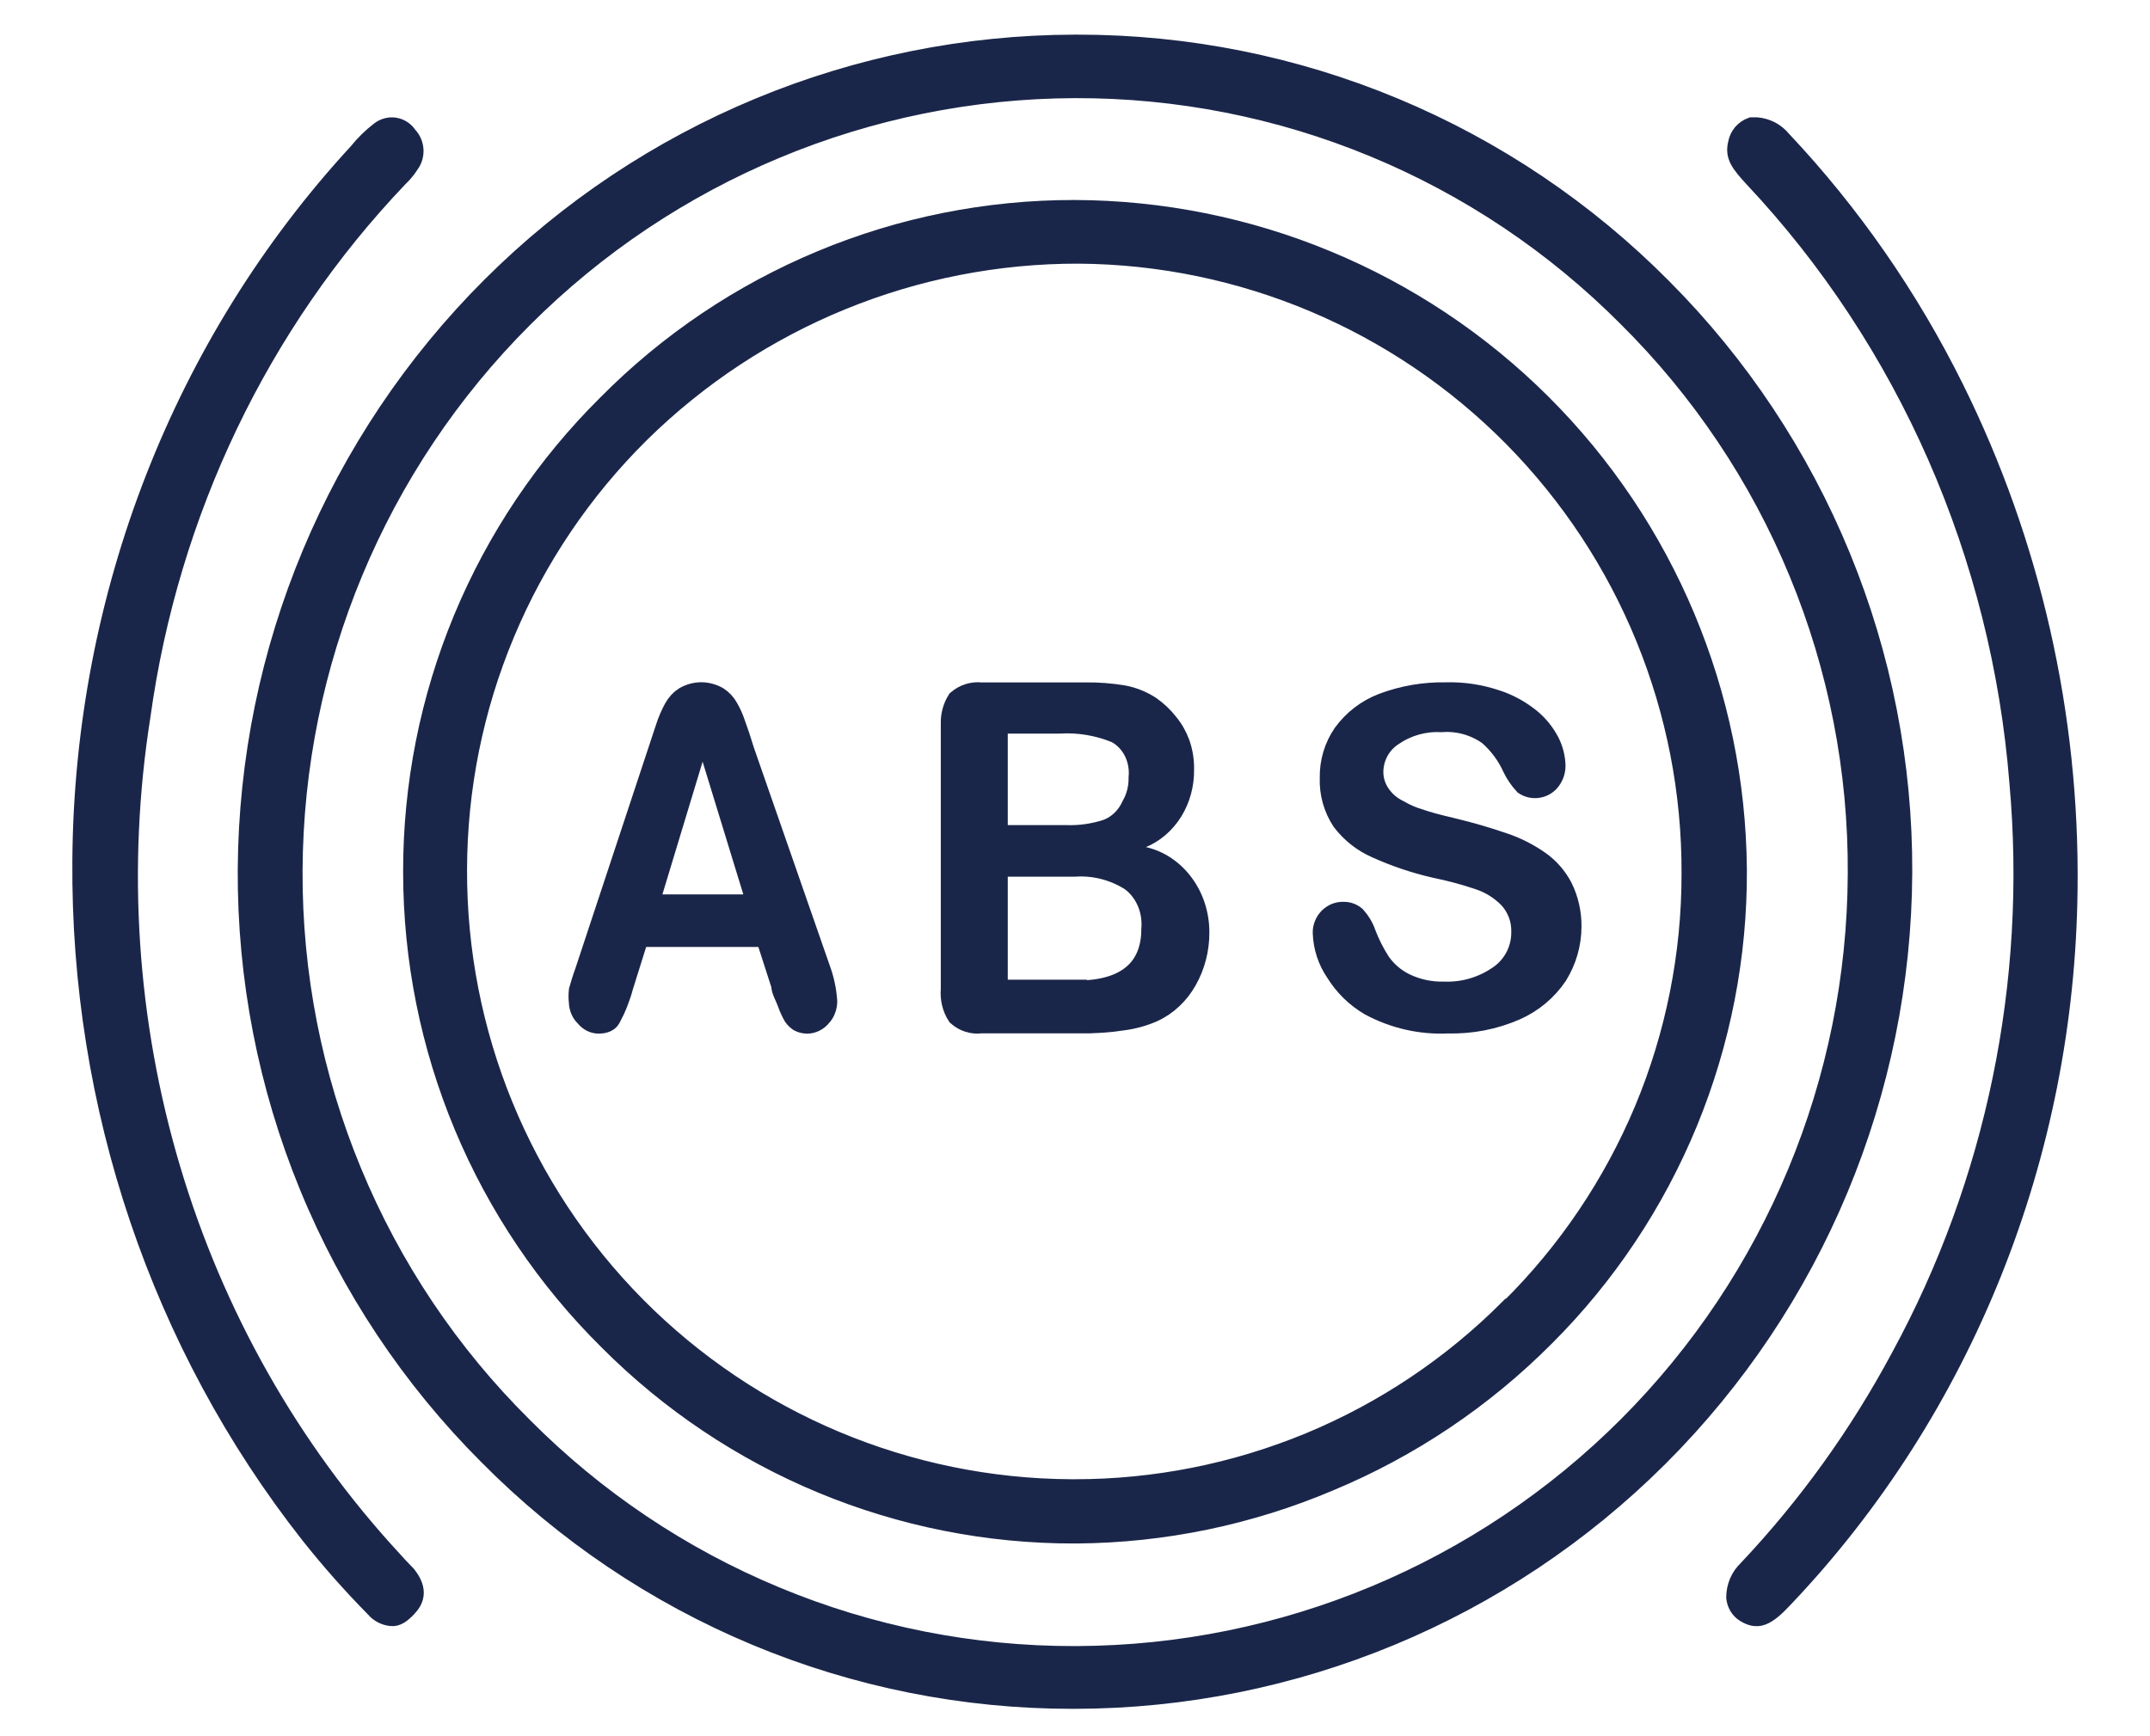 <svg width="26" height="21" viewBox="0 0 26 21" fill="none" xmlns="http://www.w3.org/2000/svg">
<path d="M20.1 3.492C19.175 2.558 18.075 1.816 16.863 1.31C15.651 0.804 14.351 0.544 13.038 0.544H12.996C10.354 0.55 7.821 1.601 5.949 3.468C4.077 5.336 3.017 7.868 3 10.515C2.993 11.829 3.246 13.132 3.746 14.348C4.245 15.564 4.98 16.668 5.909 17.597C6.833 18.531 7.933 19.273 9.145 19.779C10.357 20.285 11.658 20.545 12.971 20.544H12.996C15.643 20.54 18.18 19.487 20.055 17.615C21.929 15.743 22.988 13.204 23 10.553C23.005 9.243 22.751 7.944 22.253 6.733C21.755 5.521 21.023 4.419 20.1 3.492ZM13.021 20.035H12.996C11.756 20.037 10.527 19.794 9.382 19.318C8.236 18.843 7.196 18.145 6.321 17.264C5.432 16.384 4.728 15.334 4.25 14.177C3.771 13.021 3.528 11.78 3.534 10.528C3.546 8.019 4.547 5.616 6.32 3.844C8.092 2.071 10.491 1.071 12.996 1.062C14.239 1.058 15.47 1.3 16.619 1.776C17.768 2.251 18.811 2.951 19.688 3.833C20.576 4.714 21.28 5.763 21.757 6.92C22.235 8.077 22.478 9.318 22.47 10.57C22.46 13.077 21.462 15.479 19.692 17.252C17.922 19.024 15.524 20.025 13.021 20.035Z" fill="#1A2649" stroke="#1A2649" stroke-width="0.25"/>
<path d="M4.915 19.441C4.851 19.508 4.791 19.552 4.732 19.543C4.658 19.536 4.589 19.5 4.54 19.441C4.262 19.159 3.999 18.862 3.752 18.55C1.95 16.258 0.976 13.376 1 10.408C1.022 7.215 2.216 4.152 4.336 1.852C4.414 1.755 4.502 1.668 4.6 1.593C4.624 1.574 4.652 1.56 4.682 1.552C4.711 1.544 4.742 1.542 4.772 1.547C4.803 1.552 4.832 1.564 4.858 1.581C4.884 1.598 4.906 1.62 4.923 1.647C4.965 1.689 4.991 1.746 4.996 1.806C5.001 1.867 4.984 1.928 4.949 1.976C4.91 2.037 4.865 2.092 4.813 2.141C3.129 3.906 2.036 6.192 1.695 8.658C1.406 10.49 1.53 12.366 2.057 14.138C2.584 15.911 3.5 17.53 4.732 18.867L4.813 18.956L4.911 19.058C5.055 19.241 5 19.352 4.915 19.441Z" fill="#1A2649" stroke="#1A2649" stroke-width="0.25"/>
<path d="M24.999 10.756C24.965 13.963 23.737 17.031 21.574 19.313C21.338 19.567 21.248 19.585 21.103 19.496C21.074 19.477 21.05 19.451 21.032 19.421C21.015 19.391 21.004 19.357 21 19.322C21 19.259 21.013 19.198 21.037 19.141C21.061 19.084 21.097 19.034 21.141 18.992C21.866 18.224 22.488 17.359 22.991 16.419C24.14 14.309 24.641 11.883 24.425 9.468C24.207 6.712 23.071 4.122 21.214 2.146C21.047 1.964 20.987 1.883 21.021 1.741C21.029 1.696 21.048 1.654 21.077 1.619C21.106 1.585 21.143 1.559 21.184 1.544H21.244C21.301 1.549 21.356 1.565 21.407 1.591C21.458 1.618 21.503 1.655 21.54 1.7C22.375 2.586 23.078 3.598 23.625 4.701C24.553 6.572 25.025 8.651 24.999 10.756Z" fill="#1A2649" stroke="#1A2649" stroke-width="0.25"/>
<path d="M12.992 2.544C11.943 2.543 10.903 2.75 9.935 3.154C8.966 3.557 8.087 4.149 7.349 4.895C6.602 5.635 6.01 6.516 5.607 7.487C5.204 8.458 4.998 9.499 5 10.551C5.001 11.604 5.21 12.646 5.616 13.618C6.022 14.589 6.616 15.471 7.365 16.211C8.103 16.952 8.98 17.539 9.946 17.94C10.911 18.34 11.946 18.546 12.992 18.544H13.017C14.069 18.537 15.11 18.321 16.079 17.909C17.051 17.504 17.933 16.911 18.676 16.165C19.418 15.425 20.005 14.544 20.404 13.575C20.803 12.605 21.006 11.566 21 10.517C20.983 8.401 20.133 6.376 18.634 4.883C17.134 3.39 15.107 2.55 12.992 2.544ZM18.257 15.833C17.566 16.526 16.746 17.076 15.842 17.451C14.938 17.825 13.97 18.018 12.992 18.017H12.954C10.976 18.007 9.082 17.212 7.688 15.806C6.295 14.4 5.516 12.498 5.523 10.517C5.525 9.534 5.721 8.562 6.101 7.655C6.48 6.748 7.036 5.926 7.734 5.235C9.15 3.84 11.059 3.059 13.046 3.064C15.022 3.078 16.912 3.876 18.302 5.282C19.692 6.689 20.468 8.589 20.46 10.567C20.461 11.55 20.266 12.522 19.888 13.428C19.51 14.329 18.959 15.146 18.265 15.833H18.257Z" fill="#1A2649" stroke="#1A2649" stroke-width="0.25"/>
<path d="M9.916 11.719L8.997 9.079C8.957 8.946 8.921 8.841 8.893 8.765C8.87 8.695 8.841 8.627 8.805 8.565C8.774 8.509 8.731 8.463 8.681 8.431C8.618 8.396 8.55 8.377 8.48 8.377C8.411 8.377 8.342 8.396 8.28 8.431C8.229 8.463 8.187 8.509 8.155 8.565C8.113 8.641 8.078 8.723 8.051 8.808L7.08 11.743C7.044 11.843 7.02 11.924 7.004 11.981C6.999 12.027 6.999 12.074 7.004 12.12C7.005 12.153 7.012 12.185 7.024 12.215C7.037 12.245 7.054 12.271 7.076 12.291C7.097 12.318 7.123 12.34 7.151 12.355C7.179 12.37 7.21 12.377 7.241 12.377C7.345 12.377 7.373 12.329 7.381 12.315C7.446 12.195 7.498 12.065 7.534 11.929L7.722 11.329H9.262L9.451 11.915C9.451 11.981 9.499 12.053 9.527 12.134C9.546 12.189 9.571 12.242 9.599 12.291C9.617 12.316 9.639 12.337 9.663 12.353C9.693 12.369 9.726 12.377 9.759 12.377C9.792 12.378 9.823 12.37 9.853 12.355C9.883 12.341 9.91 12.319 9.932 12.291C9.953 12.269 9.97 12.242 9.981 12.211C9.993 12.181 9.999 12.148 10 12.115C9.991 11.978 9.963 11.845 9.916 11.719ZM7.842 10.943L8.496 8.784L9.158 10.943H7.842Z" fill="#1A2649" stroke="#1A2649" stroke-width="0.25"/>
<path d="M13.814 10.364L13.534 10.27L13.8 10.135C13.954 10.073 14.085 9.961 14.178 9.812C14.27 9.664 14.318 9.487 14.315 9.307C14.317 9.2 14.3 9.093 14.265 8.993C14.232 8.903 14.185 8.82 14.125 8.748C14.063 8.668 13.99 8.6 13.909 8.544C13.809 8.479 13.698 8.435 13.584 8.414C13.434 8.389 13.283 8.377 13.132 8.379H11.863C11.762 8.368 11.66 8.4 11.579 8.469C11.527 8.551 11.5 8.649 11.502 8.748V11.965C11.492 12.078 11.519 12.192 11.579 12.284C11.659 12.355 11.761 12.387 11.863 12.374H13.051C13.226 12.377 13.401 12.365 13.574 12.339C13.703 12.323 13.829 12.288 13.949 12.235C14.115 12.157 14.256 12.025 14.351 11.855C14.449 11.682 14.501 11.482 14.5 11.277C14.5 11.06 14.432 10.85 14.306 10.684C14.181 10.517 14.007 10.404 13.814 10.364ZM12.062 8.748H12.811C13.045 8.734 13.279 8.773 13.498 8.863C13.589 8.911 13.664 8.989 13.714 9.086C13.763 9.184 13.784 9.296 13.773 9.407C13.775 9.527 13.745 9.645 13.687 9.746C13.625 9.883 13.516 9.987 13.385 10.035C13.225 10.087 13.059 10.111 12.893 10.105H12.062V8.748ZM13.019 11.975H12.062V10.479H12.992C13.228 10.462 13.463 10.521 13.669 10.649C13.757 10.712 13.828 10.801 13.873 10.905C13.919 11.01 13.937 11.127 13.927 11.242C13.927 11.576 13.769 11.985 13.019 11.985V11.975Z" fill="#1A2649" stroke="#1A2649" stroke-width="0.25"/>
<path d="M18.892 10.732C18.827 10.609 18.735 10.502 18.623 10.422C18.486 10.325 18.337 10.249 18.179 10.197C18 10.135 17.792 10.073 17.571 10.02C17.349 9.968 17.25 9.939 17.17 9.911C17.081 9.885 16.995 9.848 16.915 9.801C16.827 9.759 16.75 9.695 16.693 9.614C16.635 9.533 16.603 9.434 16.604 9.333C16.605 9.245 16.628 9.158 16.671 9.081C16.714 9.004 16.775 8.94 16.849 8.893C17.02 8.777 17.224 8.72 17.429 8.731C17.632 8.715 17.834 8.771 18 8.889C18.127 8.999 18.228 9.136 18.297 9.29C18.333 9.363 18.379 9.43 18.434 9.49C18.481 9.521 18.537 9.534 18.592 9.527C18.647 9.52 18.698 9.494 18.736 9.452C18.782 9.399 18.807 9.331 18.807 9.261C18.804 9.163 18.78 9.067 18.736 8.979C18.679 8.869 18.601 8.771 18.505 8.693C18.381 8.593 18.241 8.516 18.09 8.468C17.895 8.403 17.691 8.372 17.486 8.378C17.224 8.373 16.963 8.418 16.717 8.511C16.528 8.584 16.365 8.71 16.245 8.874C16.137 9.031 16.081 9.218 16.085 9.409C16.078 9.594 16.129 9.776 16.231 9.93C16.339 10.071 16.48 10.183 16.642 10.254C16.869 10.357 17.106 10.437 17.349 10.493C17.529 10.53 17.708 10.577 17.882 10.636C18.019 10.681 18.143 10.758 18.245 10.861C18.297 10.916 18.337 10.982 18.364 11.053C18.391 11.124 18.403 11.2 18.401 11.277C18.401 11.38 18.377 11.482 18.329 11.574C18.281 11.665 18.212 11.744 18.127 11.802C17.932 11.938 17.699 12.007 17.462 11.998C17.299 12.002 17.138 11.968 16.991 11.897C16.872 11.839 16.77 11.752 16.693 11.644C16.621 11.533 16.561 11.415 16.514 11.291C16.488 11.214 16.446 11.145 16.392 11.085C16.352 11.051 16.302 11.032 16.25 11.033C16.217 11.031 16.184 11.037 16.153 11.049C16.122 11.062 16.094 11.081 16.071 11.104C16.048 11.128 16.03 11.155 16.018 11.186C16.006 11.216 15.999 11.248 16 11.281C16.005 11.452 16.059 11.618 16.156 11.759C16.258 11.925 16.399 12.062 16.566 12.16C16.856 12.316 17.182 12.391 17.509 12.375C17.789 12.382 18.068 12.329 18.325 12.217C18.529 12.128 18.705 11.983 18.83 11.797C18.94 11.621 18.999 11.418 19 11.21C19.002 11.044 18.965 10.88 18.892 10.732Z" fill="#1A2649" stroke="#1A2649" stroke-width="0.25"/>
</svg>
